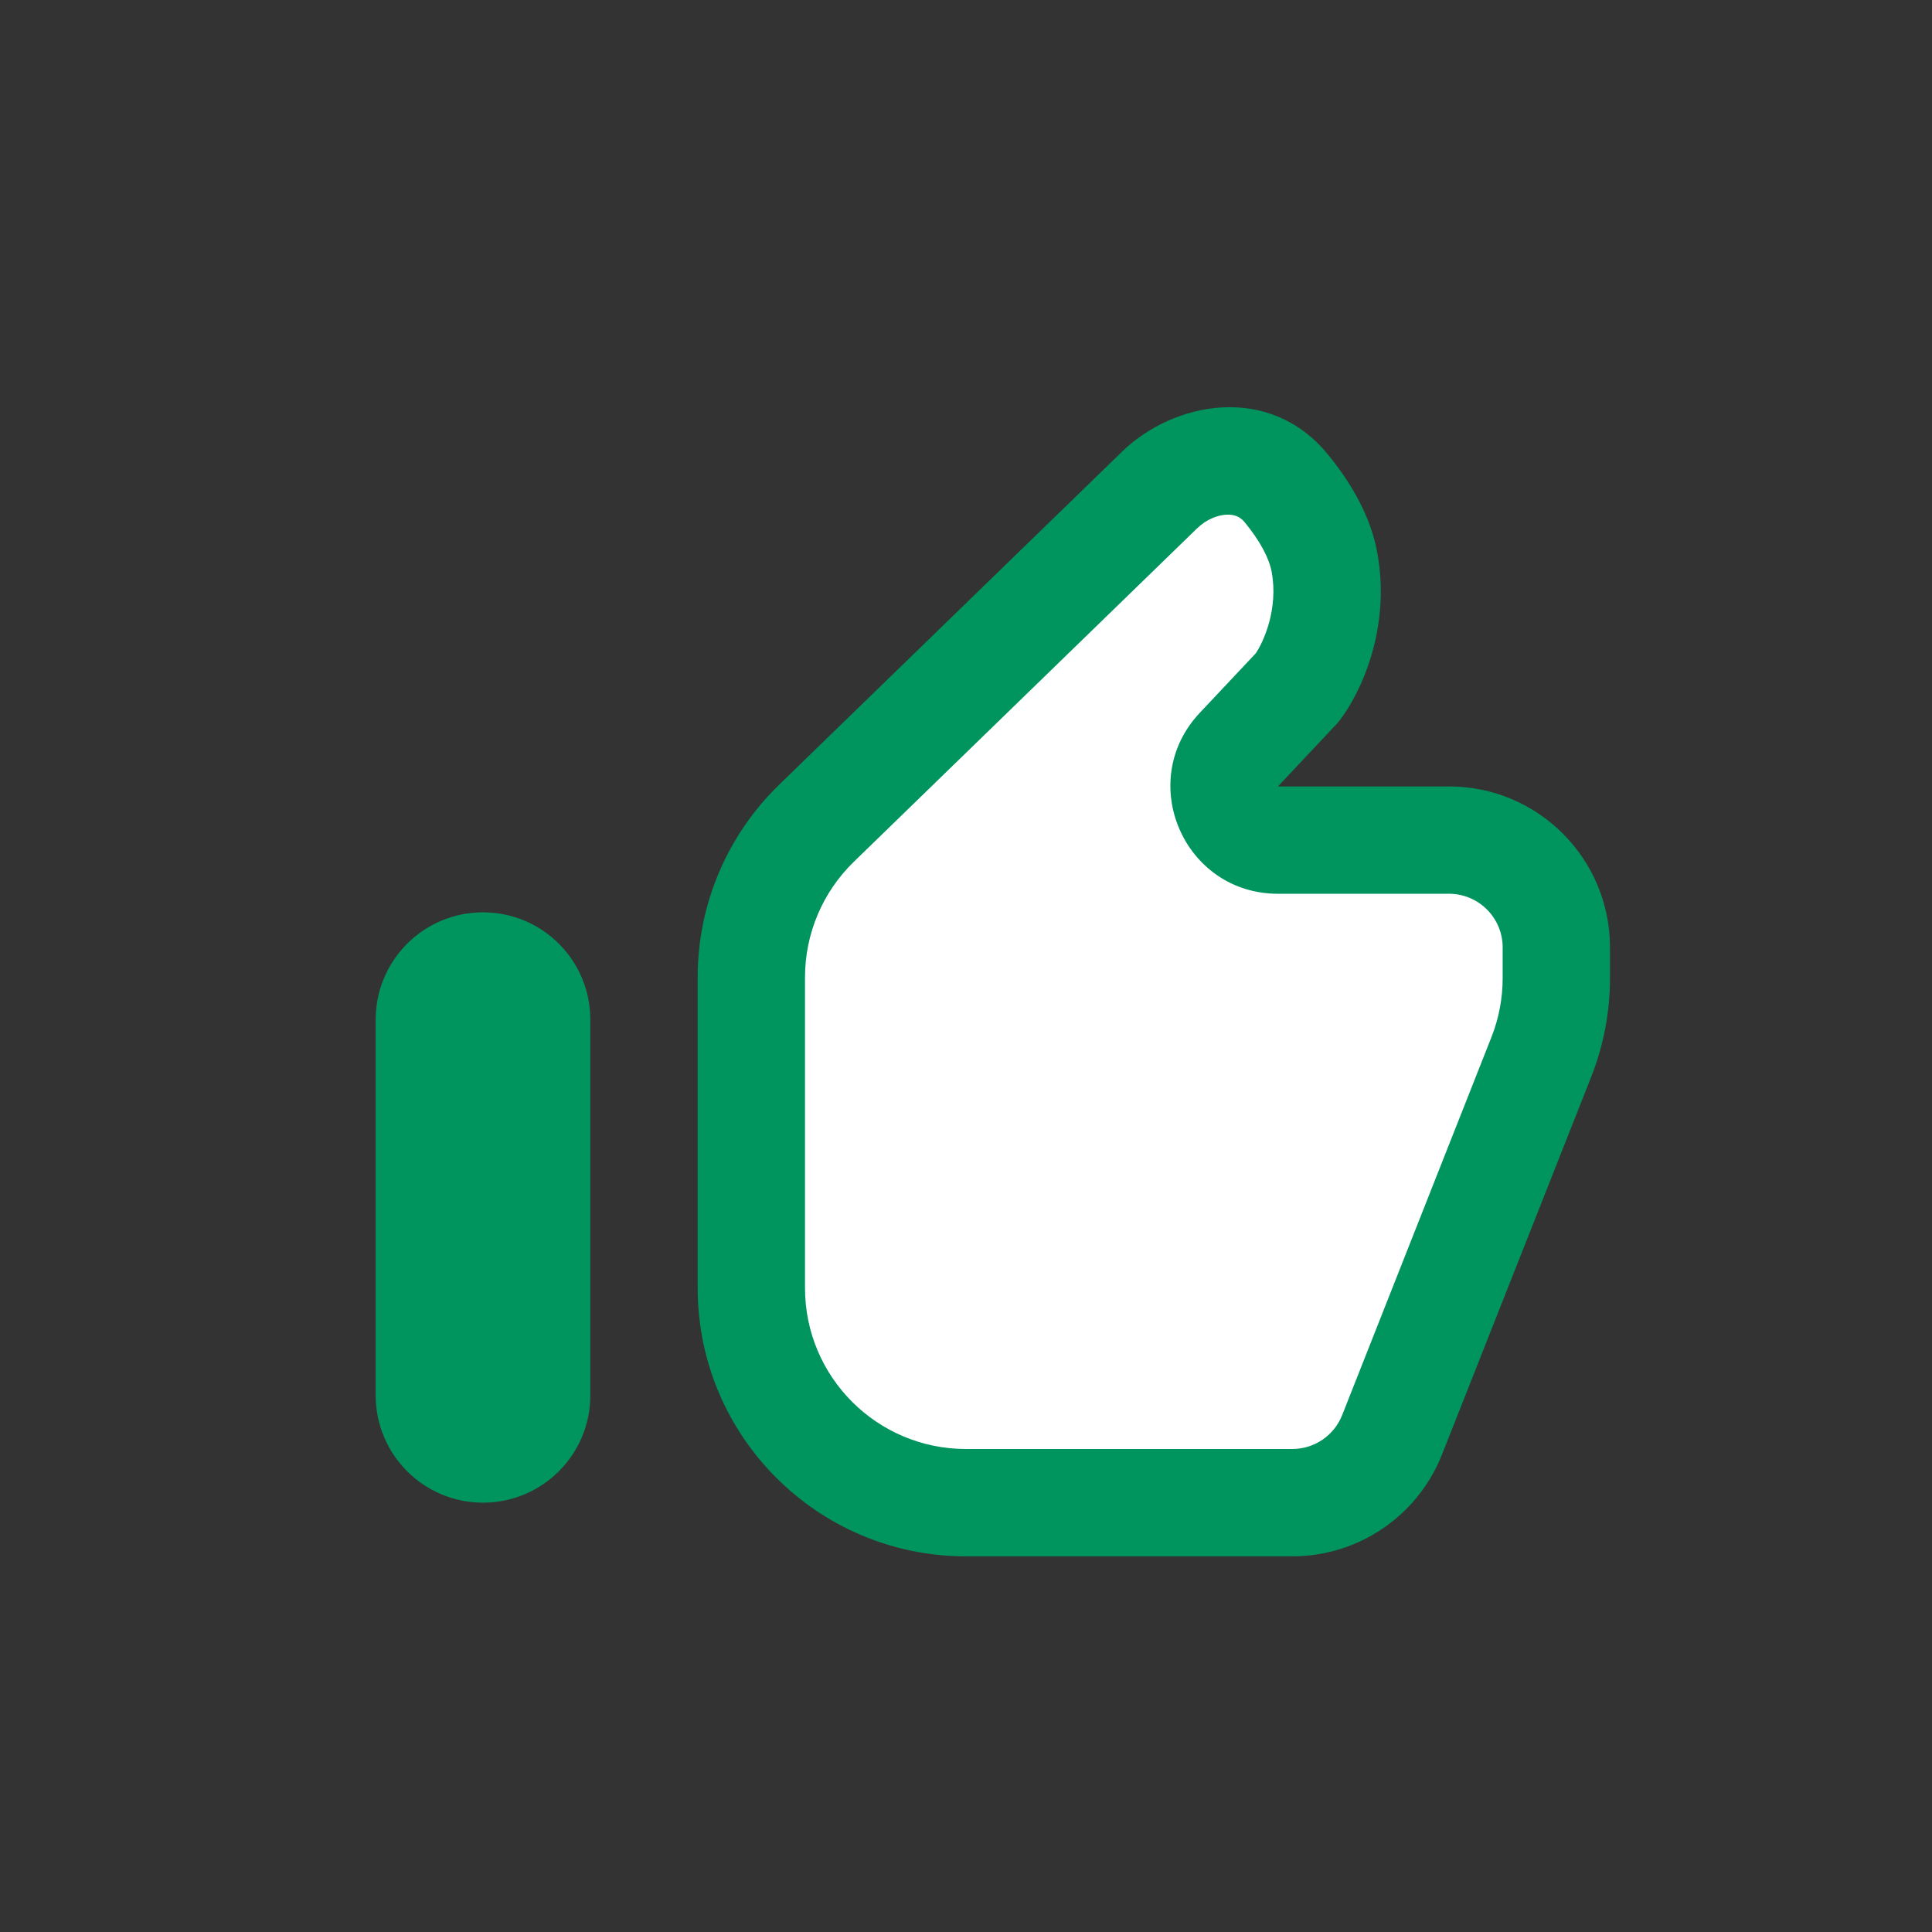 <svg width="36" height="36" viewBox="0 0 36 36" fill="none" xmlns="http://www.w3.org/2000/svg">
<rect x="0" y="0" width="36" height="36" fill="#333333" stroke="none"/>
<path fill-rule="evenodd" clip-rule="evenodd" d="M9 17C7.895 17 7 17.895 7 19V26C7 27.105 7.895 28 9 28C10.105 28 11 27.105 11 26V19C11 17.895 10.105 17 9 17Z" fill="#00945F"/>
<path d="M14 24.186V18.396C14 17.315 14.438 16.279 15.213 15.526L21.608 9.316C22.286 8.657 23.361 8.549 23.963 9.279C24.3 9.687 24.586 10.164 24.678 10.655C24.881 11.742 24.424 12.672 24.169 13.001L23.084 14.155C22.484 14.794 22.936 15.84 23.813 15.84H27C28.105 15.84 29 16.736 29 17.84V18.412C29 18.915 28.905 19.414 28.72 19.882L25.94 26.921C25.639 27.684 24.901 28.186 24.08 28.186H18C15.791 28.186 14 26.395 14 24.186Z" fill="white"/>
<path fill-rule="evenodd" clip-rule="evenodd" d="M20.911 8.413C21.865 7.486 23.645 7.135 24.734 8.457C25.122 8.927 25.525 9.558 25.661 10.285C25.93 11.72 25.342 12.933 24.961 13.426L24.931 13.464L23.813 14.654H27C28.657 14.654 30 15.998 30 17.654V18.226C30 18.855 29.881 19.478 29.651 20.063L26.87 27.102C26.418 28.247 25.312 29 24.08 29H18C15.239 29 13 26.762 13 24V18.21C13 16.858 13.547 15.565 14.517 14.623L20.911 8.413ZM22.856 9.59C22.689 9.597 22.479 9.677 22.304 9.847L15.91 16.058C15.328 16.623 15 17.399 15 18.21V24C15 25.657 16.343 27 18 27H24.08C24.491 27 24.86 26.749 25.01 26.367L27.79 19.328C27.929 18.977 28 18.604 28 18.226V17.654C28 17.102 27.552 16.654 27 16.654H23.813C22.06 16.654 21.155 14.561 22.355 13.284L23.399 12.174C23.538 11.971 23.826 11.352 23.695 10.653C23.647 10.398 23.477 10.076 23.191 9.729C23.111 9.631 23.006 9.584 22.856 9.59Z" fill="#00945F"/>
</svg>
